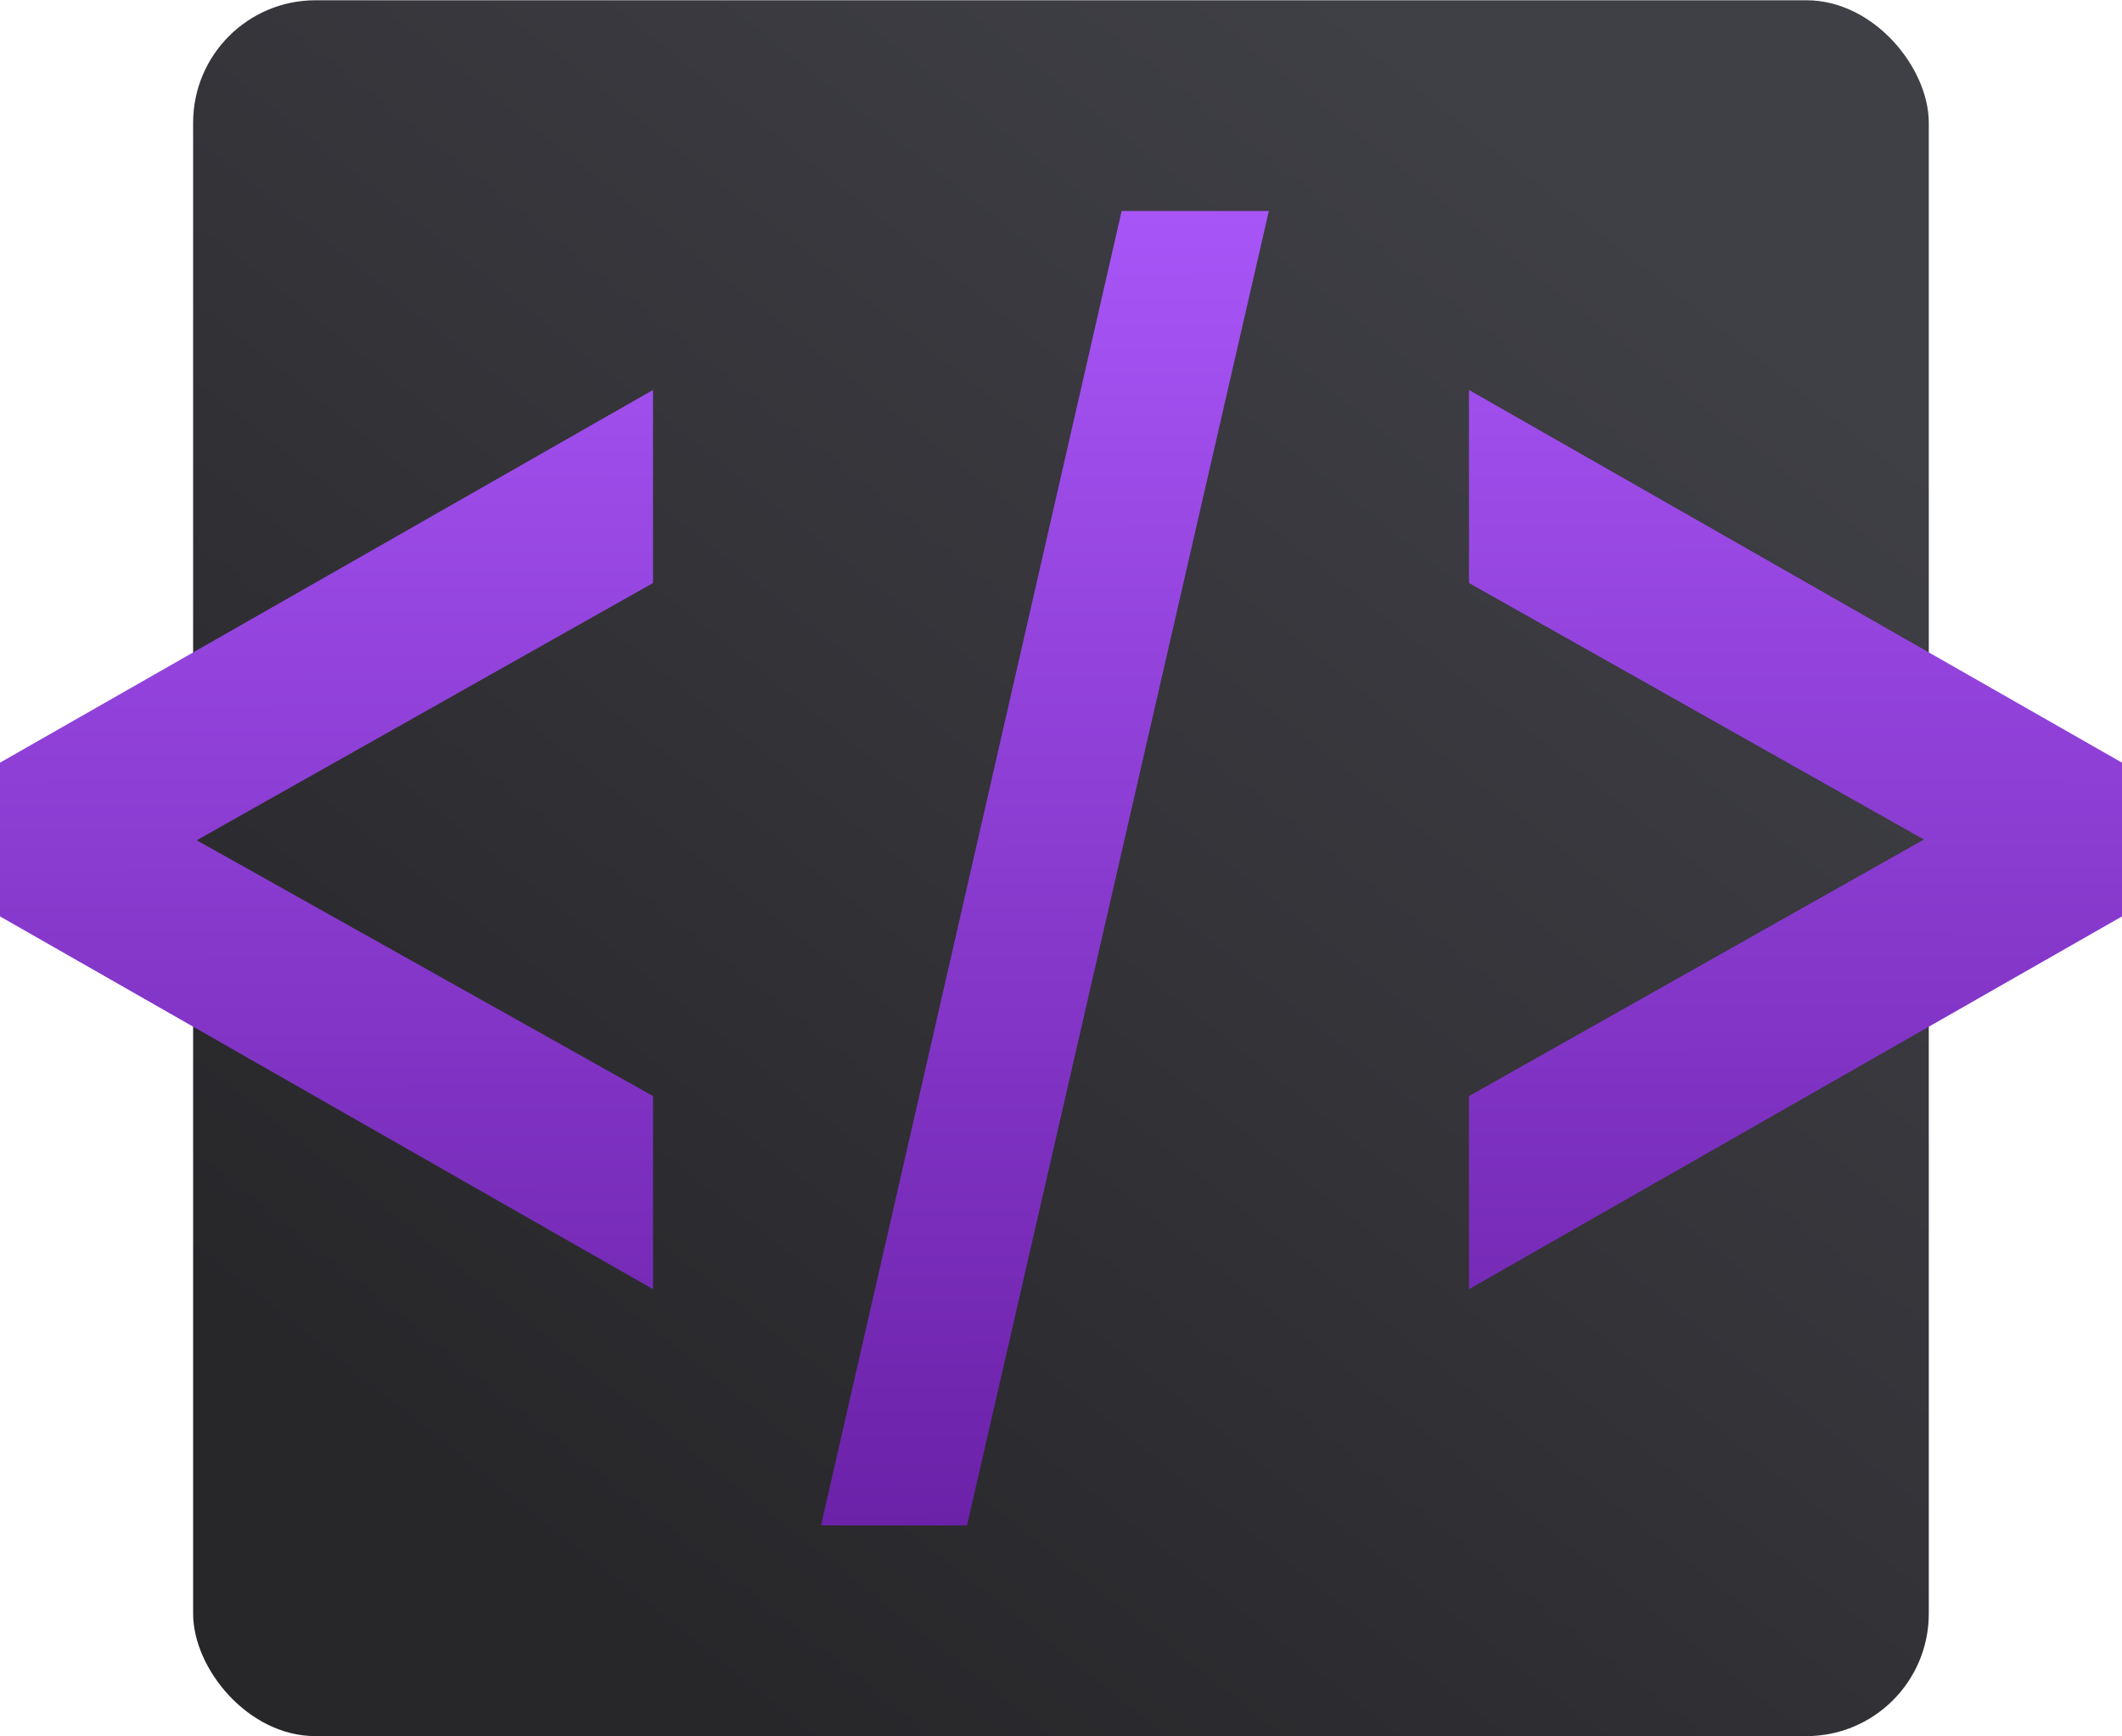<?xml version="1.0" encoding="UTF-8"?>
<!DOCTYPE svg PUBLIC "-//W3C//DTD SVG 1.1//EN" "http://www.w3.org/Graphics/SVG/1.1/DTD/svg11.dtd">
<!-- Creator: CorelDRAW 2020 (64 Bit) -->
<svg xmlns="http://www.w3.org/2000/svg" xml:space="preserve" width="297px" height="243px" version="1.1" style="shape-rendering:geometricPrecision; text-rendering:geometricPrecision; image-rendering:optimizeQuality; fill-rule:evenodd; clip-rule:evenodd"
viewBox="0 0 231.07 189"
 xmlns:xlink="http://www.w3.org/1999/xlink"
 xmlns:xodm="http://www.corel.com/coreldraw/odm/2003">
 <defs>
  <style type="text/css">
   <![CDATA[
    .fil0 {fill:url(#id0)}
    .fil1 {fill:url(#id1);fill-rule:nonzero}
   ]]>
  </style>
  <linearGradient id="id0" gradientUnits="userSpaceOnUse" x1="174.17" y1="20.39" x2="56.9" y2="168.61">
   <stop offset="0" style="stop-opacity:1; stop-color:#3F3F46"/>
   <stop offset="1" style="stop-opacity:1; stop-color:#27272A"/>
  </linearGradient>
  <linearGradient id="id1" gradientUnits="userSpaceOnUse" x1="115.71" y1="166.06" x2="115.35" y2="22.94">
   <stop offset="0" style="stop-opacity:1; stop-color:#6B21A8"/>
   <stop offset="1" style="stop-opacity:1; stop-color:#A855F7"/>
  </linearGradient>
 </defs>
 <g id="Camada_x0020_1">
  <rect class="fil0" x="21.03" width="189" height="189" rx="13.33" ry="13.33"/>
  <path class="fil1" d="M71.11 140.34l-71.11 -40.59 0 -16.74 71.11 -40.58 0 21.02 -49.69 28.01 49.69 27.85 0 21.03zm67.06 -117.4l-32.87 143.12 -15.9 0 32.74 -143.12 16.03 0zm92.9 76.81l-71.11 40.59 0 -21.03 49.54 -27.93 -49.54 -27.93 0 -21.02 71.11 40.58 0 16.74z"/>
 </g>
</svg>
